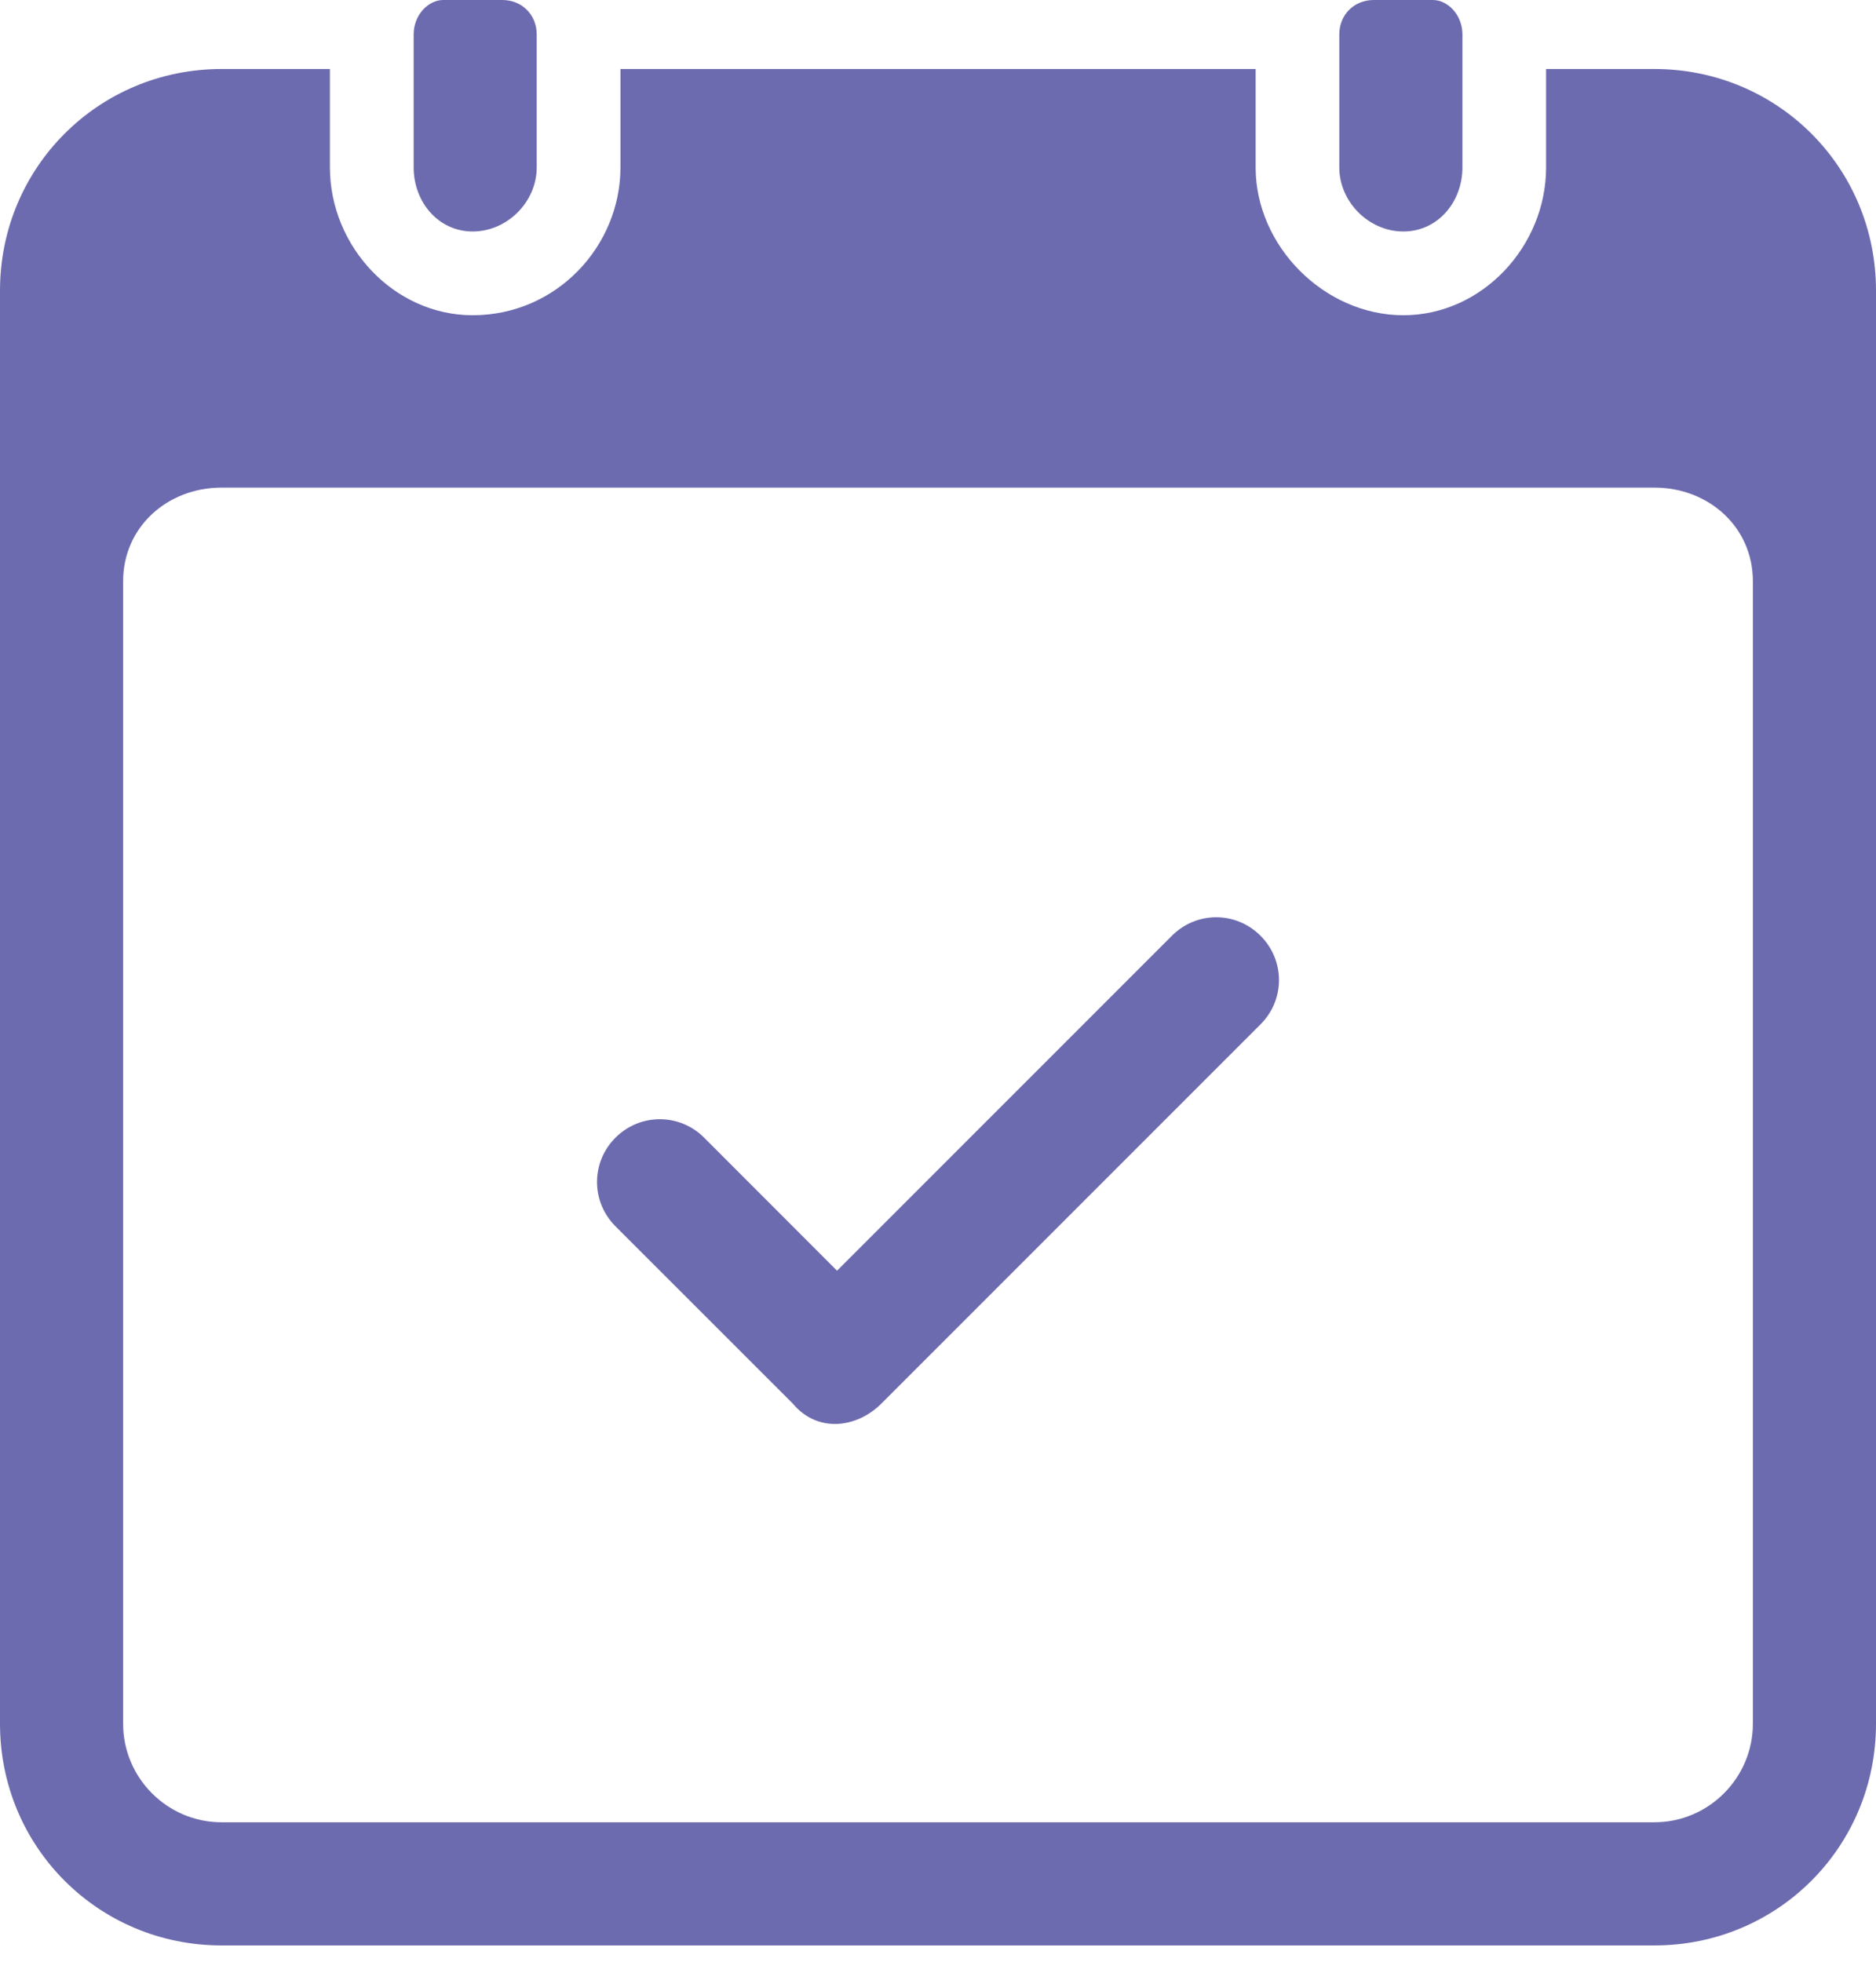 <svg width="22" height="23" viewBox="0 0 22 23" fill="none" xmlns="http://www.w3.org/2000/svg">
<path fill-rule="evenodd" clip-rule="evenodd" d="M2.598 0.809H3.869V1.963C3.869 2.887 4.619 3.696 5.543 3.696C6.525 3.696 7.276 2.887 7.276 1.963V0.809H14.725V1.963C14.725 2.887 15.533 3.696 16.457 3.696C17.381 3.696 18.131 2.887 18.131 1.963V0.809H19.402C20.845 0.809 22 1.963 22 3.407V20.21C22 21.654 20.845 22.809 19.402 22.809H2.598C1.155 22.809 0 21.654 0 20.21V3.407C0 1.964 1.155 0.809 2.598 0.809ZM2.598 5.717H19.402C20.037 5.717 20.556 6.179 20.556 6.814V20.21C20.556 20.845 20.037 21.365 19.402 21.365H2.598C1.963 21.365 1.444 20.846 1.444 20.21V6.814C1.444 6.179 1.963 5.717 2.598 5.717Z" fill="#6D6BAF"/>
<path d="M6.294 0.404V1.963C6.294 2.368 5.948 2.714 5.543 2.714C5.139 2.714 4.851 2.367 4.851 1.963V0.404C4.851 0.173 5.024 0 5.197 0H5.89C6.121 0 6.294 0.173 6.294 0.404H6.294Z" fill="#6D6BAF"/>
<path d="M17.15 0.404V1.963C17.15 2.368 16.861 2.714 16.457 2.714C16.052 2.714 15.706 2.367 15.706 1.963V0.404C15.706 0.173 15.879 0 16.11 0H16.803C16.977 0 17.15 0.173 17.15 0.404H17.15Z" fill="#6D6BAF"/>
<path d="M7.218 14.378C6.929 14.089 6.929 13.627 7.218 13.338C7.507 13.05 7.969 13.05 8.257 13.338L9.816 14.898L13.743 10.971C14.032 10.682 14.493 10.682 14.782 10.971C15.071 11.26 15.071 11.722 14.782 12.01L10.336 16.456C10.047 16.745 9.586 16.803 9.297 16.456L7.218 14.378L7.218 14.378Z" fill="#6D6BAF"/>
</svg>
